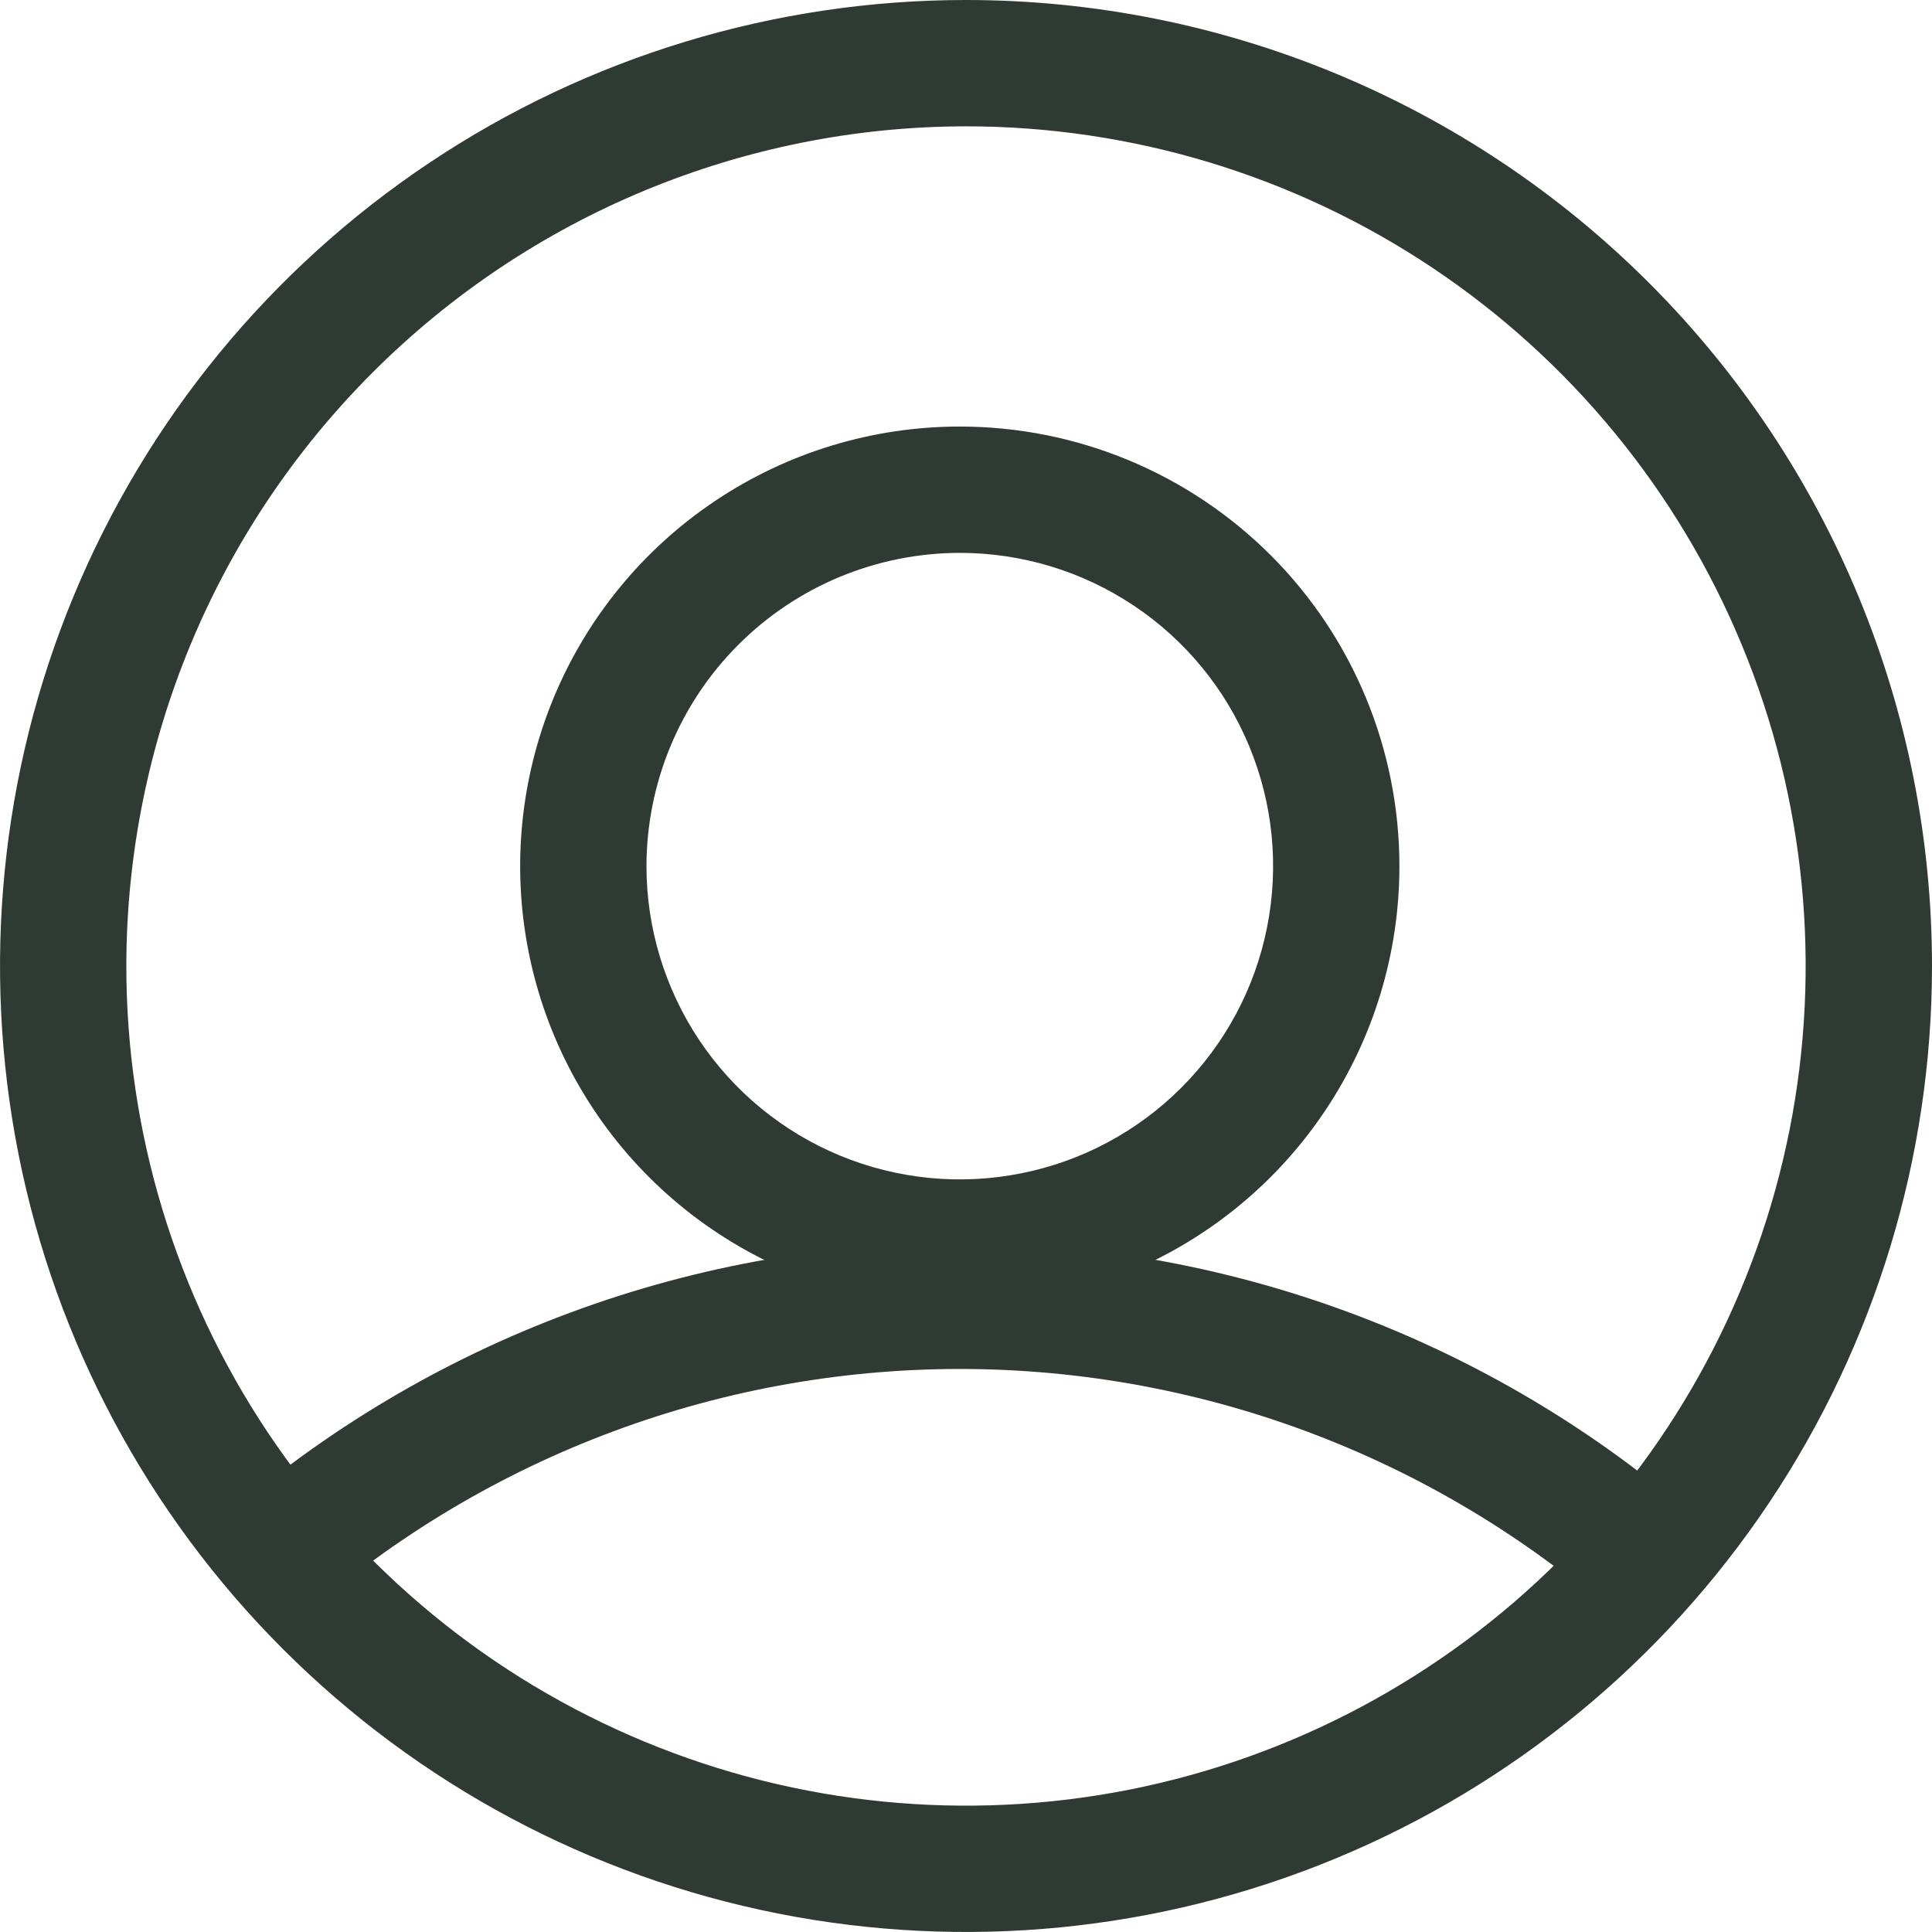 <svg width="18" height="18" viewBox="0 0 18 18" fill="none" xmlns="http://www.w3.org/2000/svg">
<path d="M15.224 15.21C13.541 13.657 11.344 12.783 9.054 12.755C6.765 12.728 4.547 13.549 2.827 15.061L2.049 14.178C3.987 12.474 6.487 11.548 9.067 11.578C11.647 11.609 14.124 12.594 16.021 14.343L15.224 15.21Z" fill="#303A35"/>
<path d="M8.942 5.151C9.52 5.151 10.084 5.322 10.564 5.643C11.044 5.963 11.418 6.419 11.639 6.953C11.86 7.486 11.918 8.073 11.805 8.639C11.693 9.205 11.415 9.725 11.006 10.134C10.598 10.542 10.078 10.82 9.512 10.932C8.946 11.045 8.359 10.987 7.825 10.766C7.292 10.545 6.836 10.171 6.515 9.691C6.195 9.211 6.023 8.647 6.023 8.07C6.024 7.296 6.332 6.554 6.879 6.007C7.427 5.459 8.168 5.152 8.942 5.151ZM8.942 3.974C8.132 3.974 7.34 4.214 6.667 4.664C5.993 5.114 5.468 5.754 5.158 6.502C4.848 7.251 4.767 8.074 4.925 8.869C5.083 9.663 5.473 10.393 6.046 10.966C6.619 11.539 7.349 11.929 8.143 12.087C8.938 12.245 9.761 12.164 10.51 11.854C11.258 11.544 11.898 11.019 12.348 10.345C12.798 9.672 13.038 8.88 13.038 8.07C13.038 6.983 12.607 5.941 11.839 5.173C11.07 4.405 10.029 3.974 8.942 3.974Z" fill="#303A35"/>
<path d="M9 1.177C10.547 1.177 12.06 1.636 13.346 2.495C14.633 3.355 15.635 4.577 16.227 6.006C16.82 7.436 16.974 9.009 16.673 10.526C16.371 12.044 15.626 13.438 14.532 14.532C13.438 15.626 12.044 16.371 10.526 16.673C9.009 16.974 7.436 16.82 6.006 16.227C4.577 15.635 3.355 14.633 2.495 13.346C1.636 12.06 1.177 10.547 1.177 9C1.179 6.926 2.004 4.937 3.471 3.471C4.937 2.004 6.926 1.179 9 1.177ZM9 0C7.22 0 5.48 0.528 4 1.517C2.52 2.506 1.366 3.911 0.685 5.556C0.004 7.2 -0.174 9.01 0.173 10.756C0.52 12.502 1.377 14.105 2.636 15.364C3.895 16.623 5.498 17.48 7.244 17.827C8.99 18.174 10.8 17.996 12.444 17.315C14.089 16.634 15.494 15.48 16.483 14C17.472 12.52 18 10.78 18 9C18 6.613 17.052 4.324 15.364 2.636C13.676 0.948 11.387 0 9 0Z" fill="#303A35"/>
</svg>
